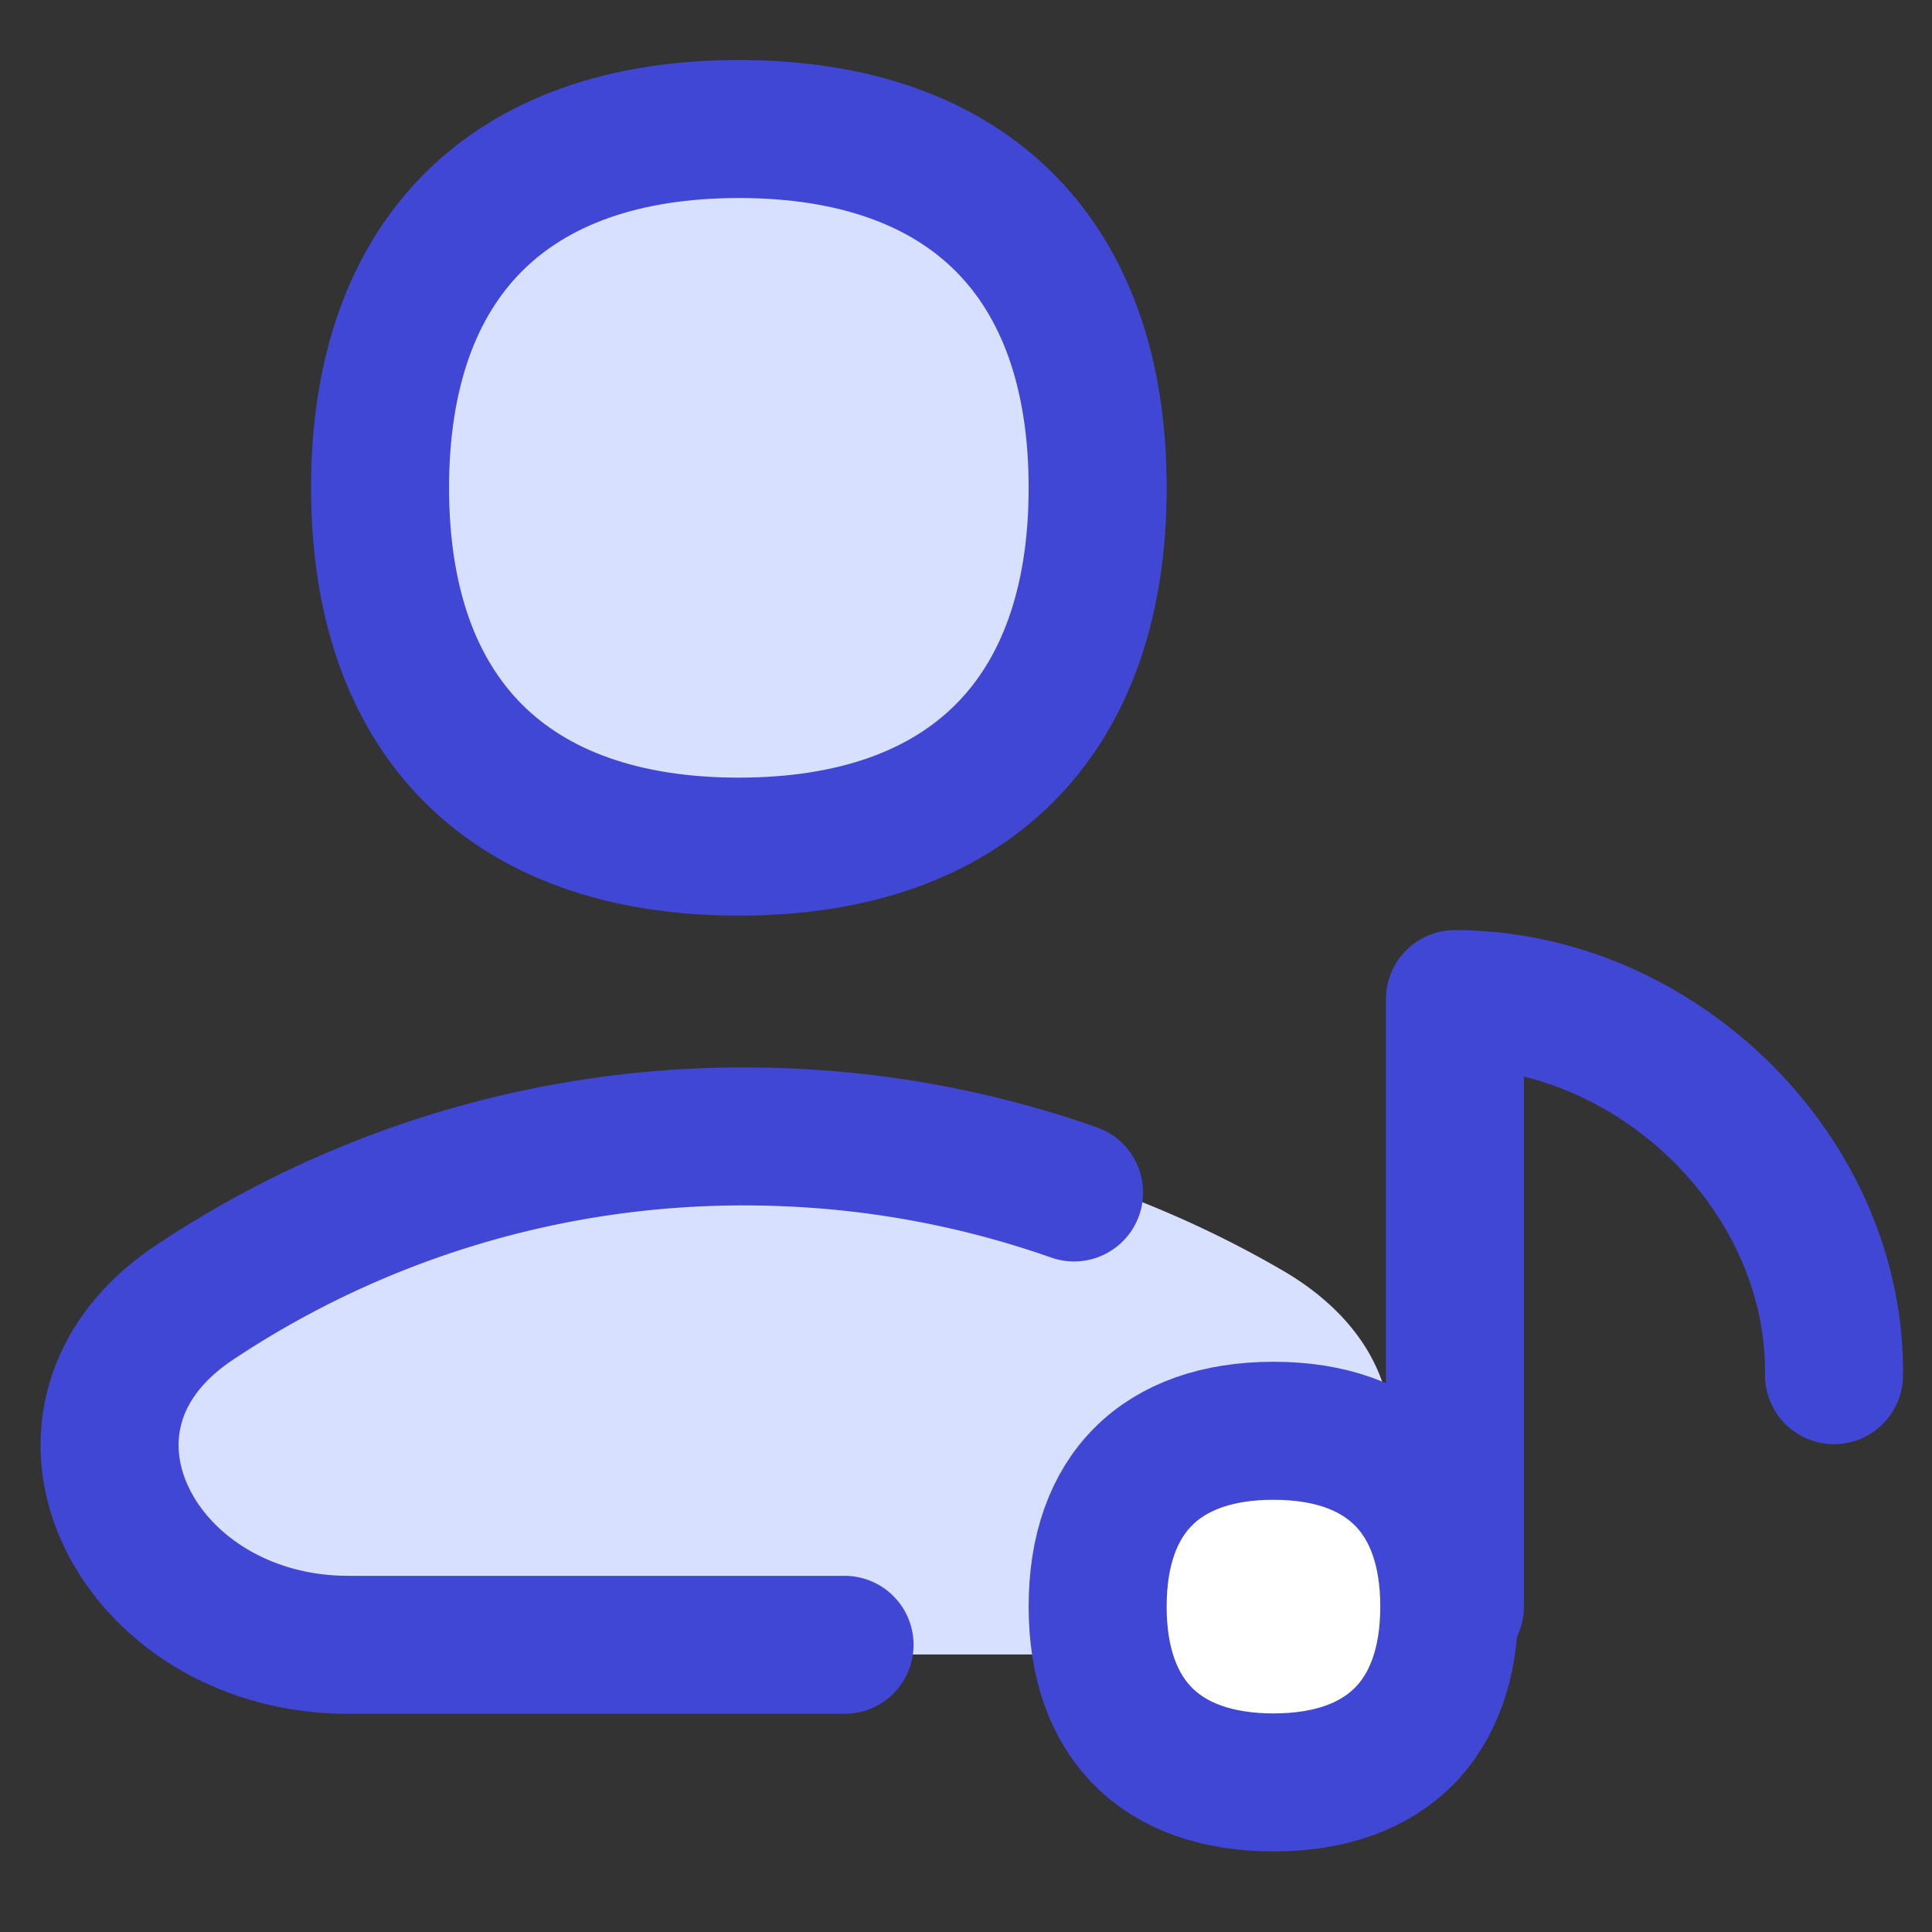 <svg xmlns="http://www.w3.org/2000/svg" fill="none" viewBox="0 0 14 14" id="Artist-Song--Streamline-Flex">
  <rect x="0" y="0" width="14" height="14" fill="#333333" stroke="none"/>
  <desc>
    Artist Song Streamline Icon: https://streamlinehq.com
  </desc>
  <g id="artist-song--artist-song-entertainment">
    <path id="Union" fill="#d7e0ff" fill-rule="evenodd" d="M5.395 8.165a7.684 7.684 0 0 0 -3.915 1.05c-0.372 0.22 -0.618 0.51 -0.72 0.84 -0.1 0.328 -0.048 0.66 0.108 0.949 0.308 0.572 1.026 0.985 1.89 0.985h5.274c0.865 0 1.582 -0.413 1.891 -0.985a1.22 1.22 0 0 0 0.107 -0.948c-0.102 -0.33 -0.348 -0.62 -0.719 -0.84a7.684 7.684 0 0 0 -3.916 -1.05Z" clip-rule="evenodd" stroke-width="1"></path>
    <path id="Subtract" stroke="#4147d5" stroke-linecap="round" stroke-linejoin="round" d="M6.12 11.919H2.525c-1.528 0 -2.387 -1.634 -1.115 -2.481a7.164 7.164 0 0 1 3.985 -1.203c0.837 0 1.64 0.143 2.388 0.406" stroke-width="1"></path>
    <path id="Vector" stroke="#4147d5" stroke-linecap="round" stroke-linejoin="round" d="M10.543 11.642V7.24c1.441 0 2.732 1.232 2.747 2.673l0 0.052" stroke-width="1"></path>
    <path id="Vector_2" fill="#ffffff" d="M9.228 12.916c0.815 0 1.274 -0.459 1.274 -1.274s-0.46 -1.274 -1.274 -1.274c-0.815 0 -1.274 0.459 -1.274 1.274s0.459 1.274 1.274 1.274Z" stroke-width="1"></path>
    <path id="Vector_3" stroke="#4147d5" stroke-linecap="round" stroke-linejoin="round" d="M9.228 12.916c0.815 0 1.274 -0.459 1.274 -1.274s-0.46 -1.274 -1.274 -1.274c-0.815 0 -1.274 0.459 -1.274 1.274s0.459 1.274 1.274 1.274Z" stroke-width="1"></path>
    <path id="Vector_4" fill="#d7e0ff" d="M5.354 6.135c1.664 0 2.6 -0.936 2.6 -2.6 0 -1.664 -0.936 -2.6 -2.6 -2.6 -1.664 0 -2.6 0.936 -2.6 2.6 0 1.664 0.936 2.6 2.6 2.6Z" stroke-width="1"></path>
    <path id="Vector_5" stroke="#4147d5" stroke-linecap="round" stroke-linejoin="round" d="M5.354 6.135c1.664 0 2.6 -0.936 2.6 -2.6 0 -1.664 -0.936 -2.6 -2.6 -2.6 -1.664 0 -2.6 0.936 -2.6 2.6 0 1.664 0.936 2.6 2.6 2.6Z" stroke-width="1"></path>
  </g>
</svg>